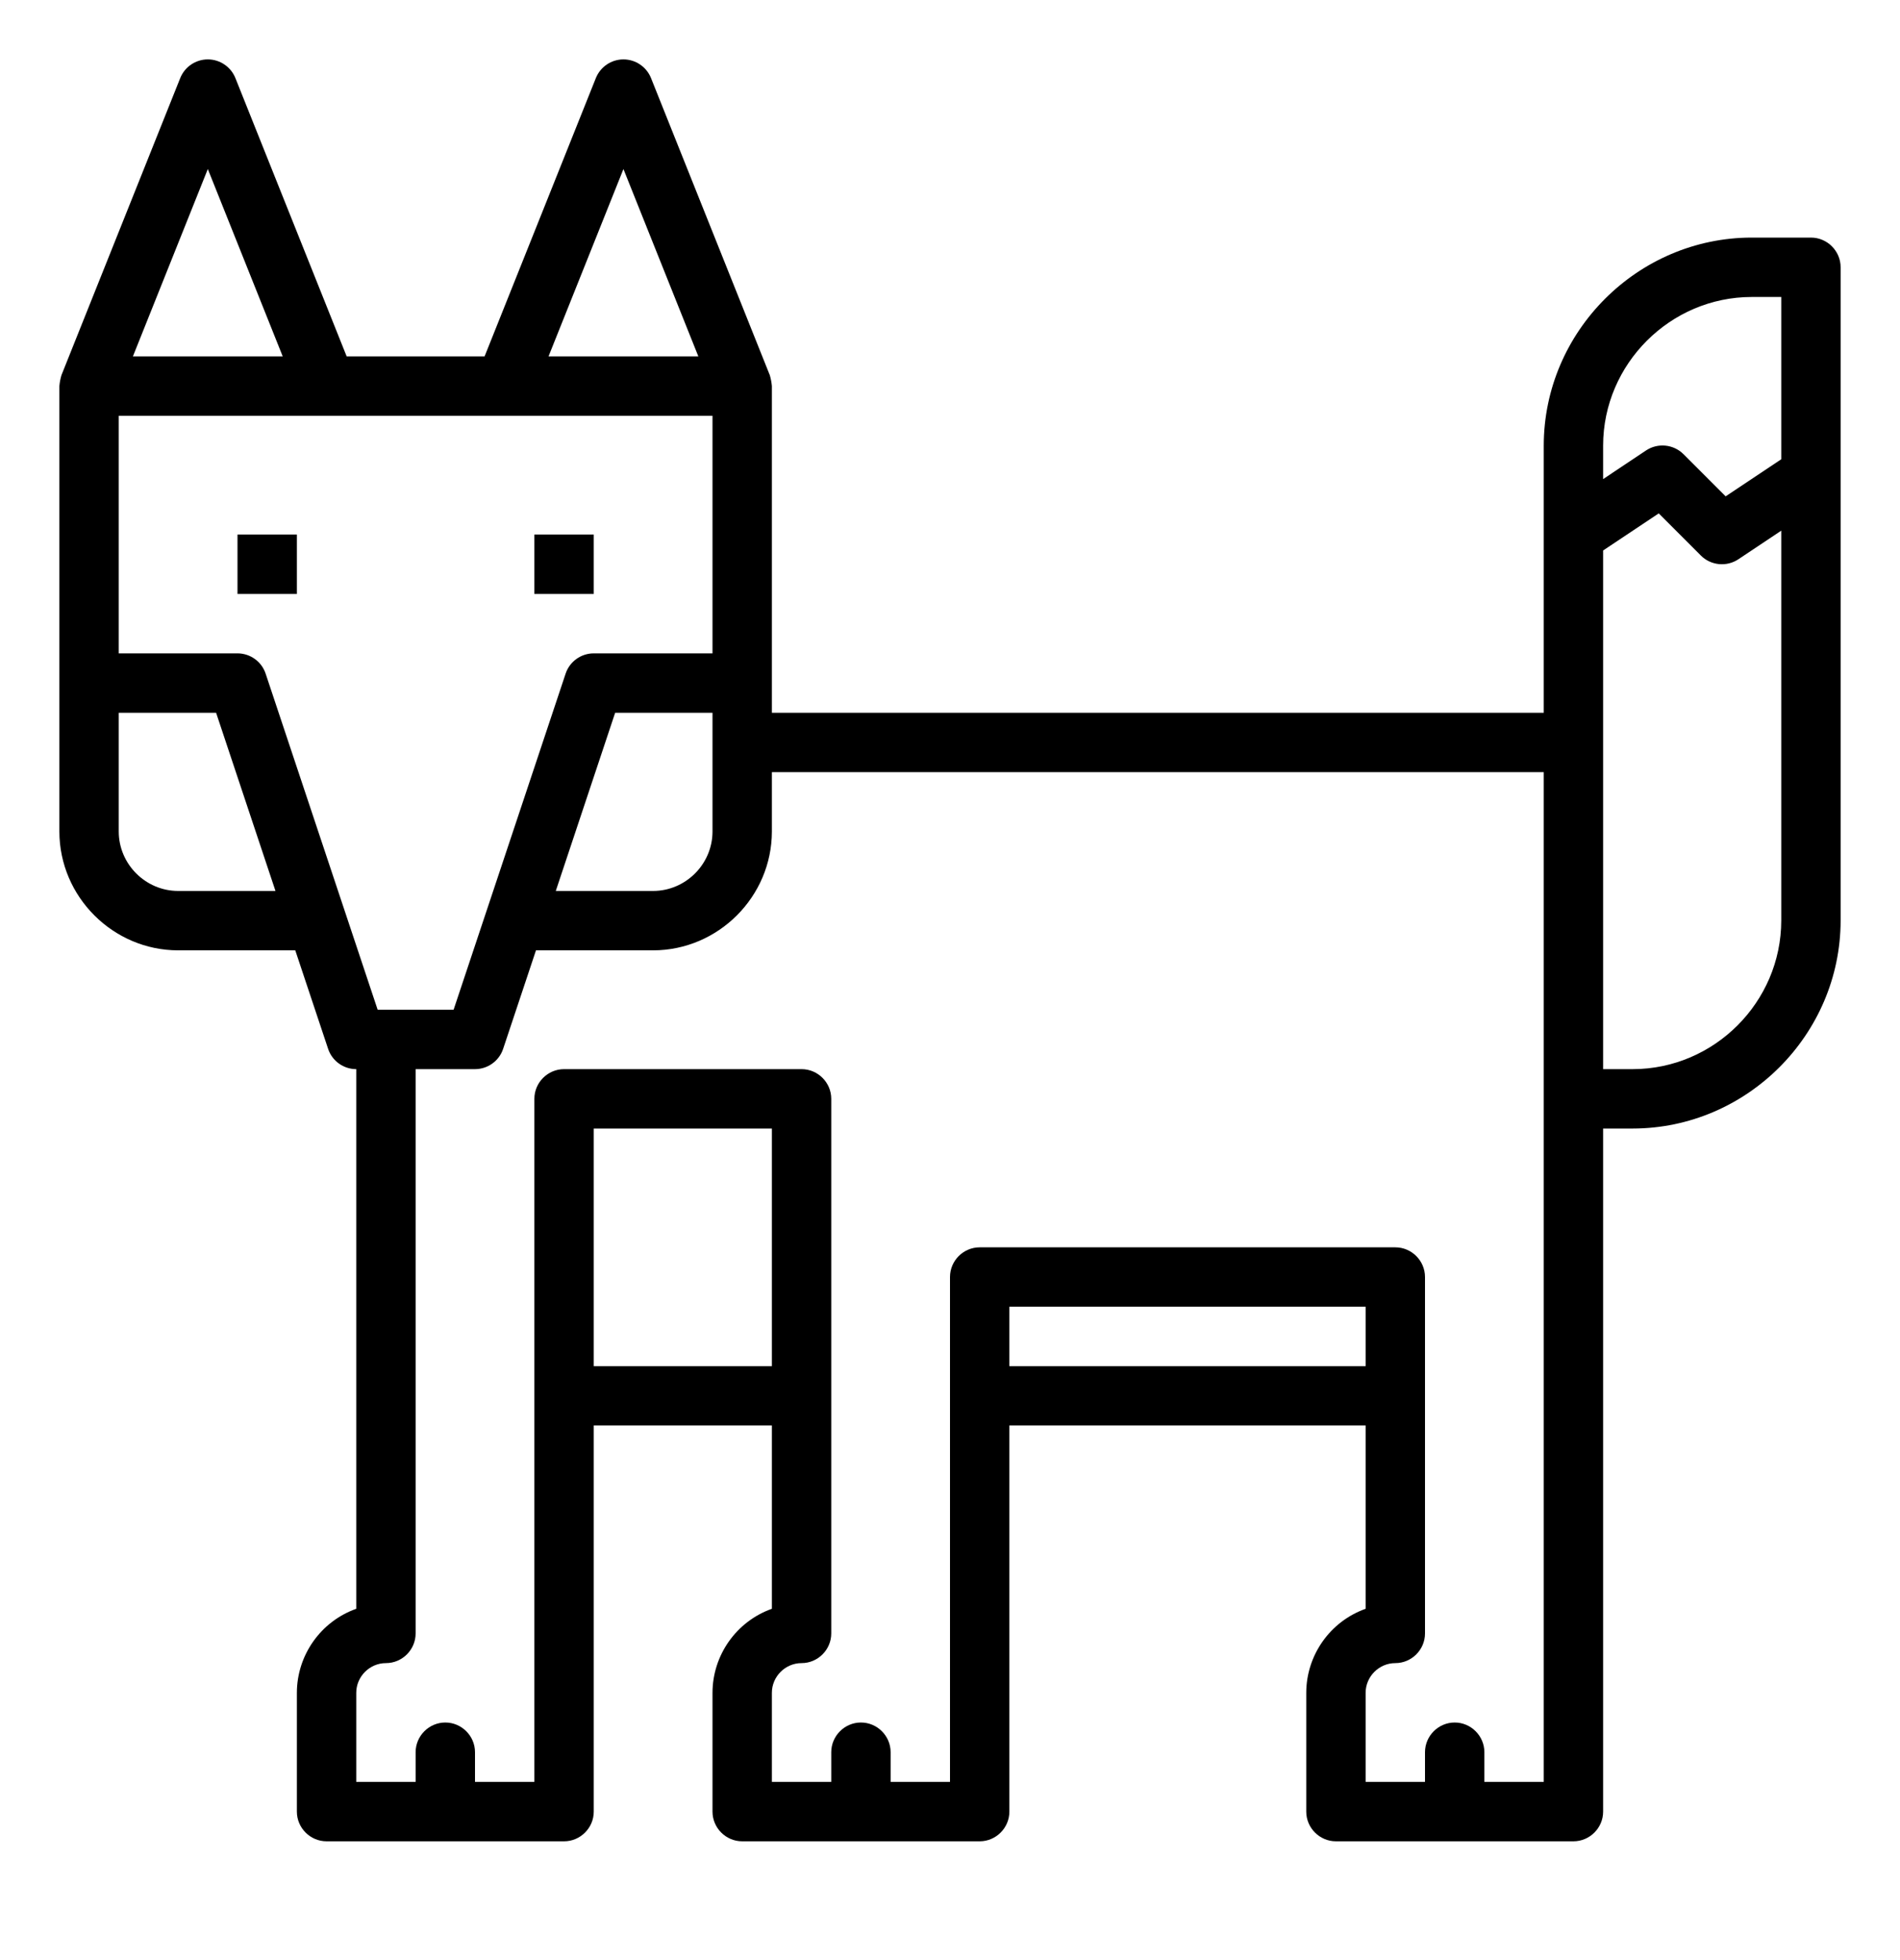 <?xml version="1.0" encoding="UTF-8" standalone="no"?><!DOCTYPE svg PUBLIC "-//W3C//DTD SVG 1.1//EN" "http://www.w3.org/Graphics/SVG/1.1/DTD/svg11.dtd"><svg width="100%" height="100%" viewBox="0 0 64 66" version="1.1" xmlns="http://www.w3.org/2000/svg" xmlns:xlink="http://www.w3.org/1999/xlink" xml:space="preserve" xmlns:serif="http://www.serif.com/" style="fill-rule:evenodd;clip-rule:evenodd;stroke-linejoin:round;stroke-miterlimit:2;"><rect id="Artboard1" x="0" y="0" width="64" height="65.012" style="fill:none;"/><path d="M61,8l-2,0c-3.838,0.005 -6.995,3.162 -7,7l0,9l-26,0l0,-11c-0.011,-0.126 -0.035,-0.25 -0.071,-0.371l-0.007,-0.018l-0.001,-0.001l-3.992,-9.981c-0.152,-0.379 -0.521,-0.629 -0.929,-0.629c-0.408,0 -0.777,0.25 -0.929,0.629l-3.748,9.371l-4.646,0l-3.748,-9.371c-0.152,-0.379 -0.521,-0.629 -0.929,-0.629c-0.408,0 -0.777,0.25 -0.929,0.629l-3.992,9.981l-0.001,0.001l-0.007,0.018c-0.036,0.121 -0.06,0.245 -0.071,0.371l0,15c0.002,2.194 1.806,3.998 4,4l3.946,0l1.106,3.316c0.135,0.408 0.519,0.684 0.948,0.684l0,18.171c-1.195,0.424 -1.998,1.561 -2,2.829l0,4.001c0,0.548 0.451,0.999 0.999,0.999l8.002,0c0.548,0 0.999,-0.451 0.999,-0.999c0,-0.001 0,-0.001 0,-0.001l0,-13l6,0l0,6.171c-1.195,0.424 -1.998,1.561 -2,2.829l0,4.001c0,0.548 0.451,0.999 0.999,0.999l8.002,0c0.548,0 0.999,-0.451 0.999,-0.999c0,-0.001 0,-0.001 0,-0.001l0,-13l12,0l0,6.171c-1.195,0.424 -1.998,1.561 -2,2.829l0,4.001c0,0.548 0.451,0.999 0.999,0.999l8.002,0c0.548,0 0.999,-0.451 0.999,-0.999c0,-0.001 0,-0.001 0,-0.001l0,-23l1,0c3.838,-0.005 6.995,-3.162 7,-7l0,-22c0,0 0,0 0,-0.001c0,-0.548 -0.451,-0.999 -0.999,-0.999c-0.001,0 -0.001,0 -0.001,0Zm-7,7c0.003,-2.742 2.258,-4.997 5,-5l1,0l0,5.465l-1.873,1.248l-1.42,-1.42c-0.336,-0.336 -0.867,-0.388 -1.262,-0.125l-1.445,0.964l0,-1.132Zm-33.279,9l3.279,0l0,4c-0.001,1.097 -0.903,1.999 -2,2l-3.279,0l2,-6Zm0.279,-18.308l2.523,6.308l-5.046,0l2.523,-6.308Zm-14,0l2.523,6.308l-5.046,0l2.523,-6.308Zm2.279,24.308l-3.279,0c-1.097,-0.001 -1.999,-0.903 -2,-2l0,-4l3.279,0l2,6Zm-0.331,-7.316c-0.135,-0.408 -0.519,-0.684 -0.948,-0.684l-4,0l0,-8l20,0l0,8l-4,0c-0.429,0 -0.813,0.276 -0.948,0.684l-3.773,11.316l-2.558,0l-3.773,-11.316Zm11.052,23.316l0,-8l6,0l0,8l-6,0Zm14,0l0,-2l12,0l0,2l-12,0Zm18,14l-2,0l0,-1c0,-0.549 -0.451,-1 -1,-1c-0.549,0 -1,0.451 -1,1l0,1l-2,0l0,-3c0,-0.548 0.452,-1 1,-1c0,0 0,0 0.001,0c0.548,0 0.999,-0.451 0.999,-0.999c0,-0.001 0,-0.001 0,-0.001l0,-12c0,0 0,0 0,-0.001c0,-0.548 -0.451,-0.999 -0.999,-0.999c-0.001,0 -0.001,0 -0.001,0l-14,0c0,0 0,0 -0.001,0c-0.548,0 -0.999,0.451 -0.999,0.999c0,0.001 0,0.001 0,0.001l0,17l-2,0l0,-1c0,-0.549 -0.451,-1 -1,-1c-0.549,0 -1,0.451 -1,1l0,1l-2,0l0,-3c0,-0.548 0.452,-1 1,-1c0,0 0,0 0.001,0c0.548,0 0.999,-0.451 0.999,-0.999c0,-0.001 0,-0.001 0,-0.001l0,-18c0,0 0,0 0,-0.001c0,-0.548 -0.451,-0.999 -0.999,-0.999c-0.001,0 -0.001,0 -0.001,0l-8,0c0,0 0,0 -0.001,0c-0.548,0 -0.999,0.451 -0.999,0.999c0,0.001 0,0.001 0,0.001l0,23l-2,0l0,-1c0,-0.549 -0.451,-1 -1,-1c-0.549,0 -1,0.451 -1,1l0,1l-2,0l0,-3c0,-0.548 0.452,-1 1,-1c0,0 0,0 0.001,0c0.548,0 0.999,-0.451 0.999,-0.999c0,-0.001 0,-0.001 0,-0.001l0,-19l2,0c0.429,0 0.813,-0.276 0.948,-0.684l1.106,-3.316l3.946,0c2.194,-0.002 3.998,-1.806 4,-4l0,-2l26,0l0,34Zm3,-24l-1,0l0,-17.465l1.873,-1.248l1.42,1.42c0.336,0.336 0.867,0.388 1.262,0.125l1.445,-0.964l0,13.132c-0.003,2.742 -2.258,4.997 -5,5Z" style="fill-rule:nonzero;"/><rect x="8" y="18" width="2" height="2"/><rect x="18" y="18" width="2" height="2"/></svg>